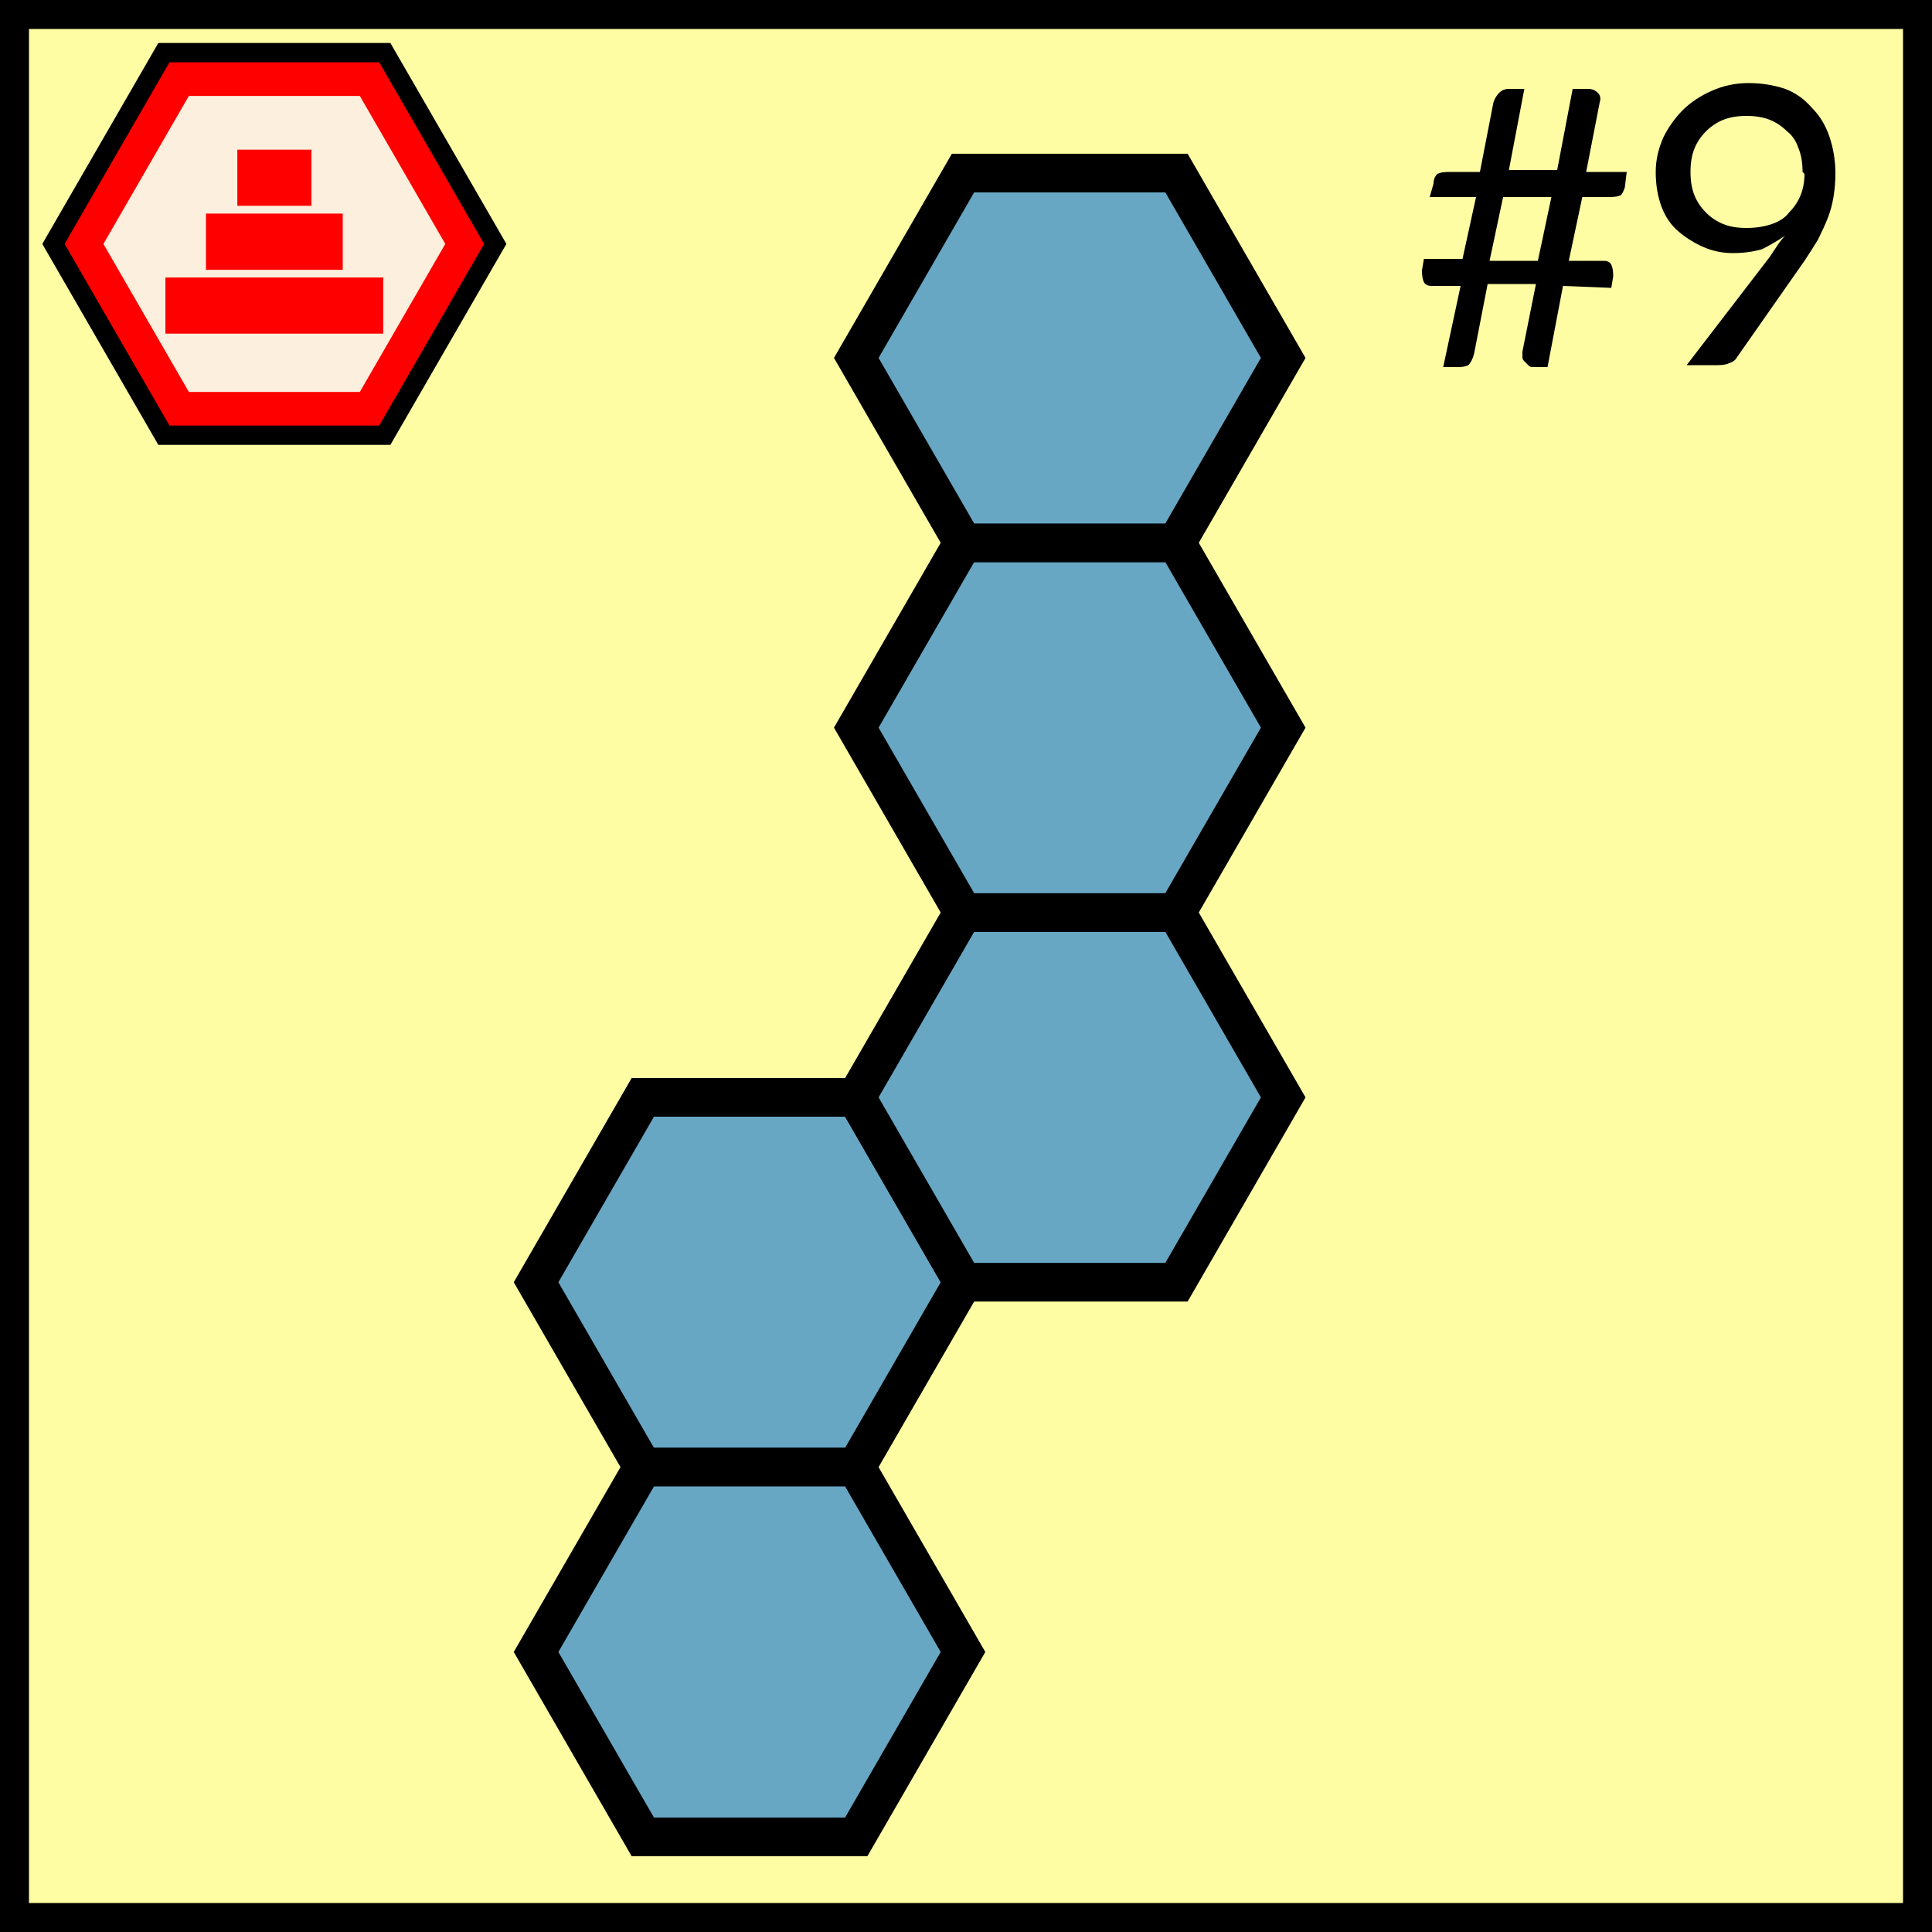 <svg
    xmlns="http://www.w3.org/2000/svg"
    height="100px"
    width="100px"
    viewbox="0 0 100 100"
>
    <rect width="100%" height="100%" fill="#333333" stroke="none"/>
    <rect
        style="fill:#fffda4;stroke:#000000;stroke-width:3px"
        x="0px"
        y="0px"
        width="100px"
        height="100px"
    />
    <g>
        <g>
            <polygon
                style="fill:#fcefde;stroke:#ff0000;stroke-width:2.5px"
                points="9.055,3.714 19.346,3.714 24.491,12.626 19.346,21.538 9.055,21.538 3.910,12.626"
            />
            <polygon
                style="fill:none;stroke:#000000;stroke-width:1px"
                points="8.484,2.724 19.917,2.724 25.634,12.626 19.917,22.528 8.484,22.528 2.767,12.626"
            />
        </g>
        <g>
            <rect
                style="fill:#ff0000;fill-opacity:1;stroke:none"
                width="11.278"
                height="2.905"
                x="8.561"
                y="14.364"
            />
            <rect
                style="fill:#ff0000;fill-opacity:1;stroke:none"
                width="7.079"
                height="2.91"
                x="10.661"
                y="11.055"
            />
            <rect
                style="fill:#ff0000;fill-opacity:1;stroke:none"
                width="3.833"
                height="2.905"
                x="12.284"
                y="7.747"
            />
        </g>
    </g>
    <path
        style="fill:#000000;stroke:none"
        d="M 80.9,14.8 80.1,19.0 h -0.8 q -0.1,0 -0.2,-0.1 -0.1,-0.1 -0.2,-0.2 -0.1,-0.1 -0.1,-0.2 0,-0.1 0,-0.3 l 0.7,-3.5 h -2.5 l -0.7,3.6 Q 76.2,18.7 76.0,18.9 75.8,19.0 75.5,19.0 h -0.8 l 0.9,-4.2 h -1.5 q -0.3,0 -0.4,-0.2 -0.1,-0.2 -0.1,-0.6 l 0.1,-0.6 h 2.0 L 76.4,10.2 H 74.0 L 74.2,9.5 Q 74.2,9.2 74.4,9.0 74.6,8.9 75.0,8.9 h 1.6 l 0.7,-3.6 q 0.1,-0.3 0.3,-0.5 0.2,-0.2 0.5,-0.2 h 0.8 l -0.8,4.2 h 2.5 l 0.8,-4.2 h 0.8 q 0.3,0 0.5,0.2 0.2,0.2 0.1,0.5 l -0.7,3.6 h 2.1 l -0.1,0.8 q -0.1,0.3 -0.2,0.4 -0.2,0.1 -0.6,0.1 h -1.4 l -0.7,3.3 h 1.8 q 0.3,0 0.4,0.2 0.1,0.2 0.1,0.6 l -0.1,0.6 z m -3.8,-1.3 h 2.5 L 80.3,10.2 h -2.5 z"
    />
    <path
        style="fill:#000000;stroke:none"
        d="m 91.6,13.3 q 0.2,-0.3 0.4,-0.6 0.2,-0.3 0.4,-0.5 -0.6,0.4 -1.2,0.7 -0.7,0.2 -1.5,0.2 -0.8,0 -1.5,-0.3 -0.7,-0.3 -1.3,-0.8 -0.6,-0.5 -0.9,-1.3 -0.3,-0.8 -0.3,-1.8 0,-0.9 0.4,-1.8 0.4,-0.8 1.0,-1.4 0.6,-0.6 1.5,-1.0 0.9,-0.4 1.9,-0.4 1.0,0 1.9,0.3 0.8,0.3 1.4,1.0 0.6,0.6 0.9,1.5 0.3,0.9 0.3,1.9 0,0.6 -0.1,1.2 -0.1,0.6 -0.3,1.1 -0.2,0.5 -0.5,1.1 -0.3,0.5 -0.7,1.1 l -3.5,5.0 q -0.1,0.2 -0.4,0.3 -0.2,0.1 -0.6,0.1 h -1.6 z m 1.7,-4.4 q 0,-0.7 -0.2,-1.2 -0.2,-0.6 -0.6,-0.9 -0.4,-0.4 -0.9,-0.6 -0.5,-0.2 -1.2,-0.2 -0.7,0 -1.2,0.2 -0.5,0.2 -0.9,0.6 -0.4,0.4 -0.6,0.9 -0.2,0.5 -0.2,1.2 0,0.7 0.2,1.2 0.2,0.5 0.6,0.9 0.4,0.4 0.9,0.6 0.5,0.2 1.2,0.2 0.7,0 1.3,-0.2 0.6,-0.2 0.9,-0.6 0.4,-0.4 0.6,-0.9 0.2,-0.5 0.2,-1.1 z"
    />
    <g>
        <polygon
            style="fill:#67a7c4;stroke:#000000;stroke-width:2px"
            points="33.271,75.938 27.747,66.369 33.271,56.801 44.320,56.801 49.845,66.369 44.320,75.938"
        />
        <polygon
            style="fill:#67a7c4;stroke:#000000;stroke-width:2px"
            points="44.32,75.938 49.845,85.506 44.320,95.075 33.271,95.075 27.747,85.506 33.271,75.938"
        />
        <polygon
            style="fill:#67a7c4;stroke:#000000;stroke-width:2px"
            points="60.894,66.369 49.845,66.369 44.321,56.800 49.845,47.232 60.894,47.232 66.419,56.800"
        />
        <polygon
            style="fill:#67a7c4;stroke:#000000;stroke-width:2px"
            points="49.845,47.232 44.321,37.663 49.845,28.095 60.894,28.095 66.419,37.663 60.894,47.232"
        />
        <polygon
            style="fill:#67a7c4;stroke:#000000;stroke-width:2px"
            points="60.894,28.095 49.845,28.095 44.321,18.526 49.845,8.958 60.894,8.958 66.419,18.526"
        />
    </g>
</svg>
